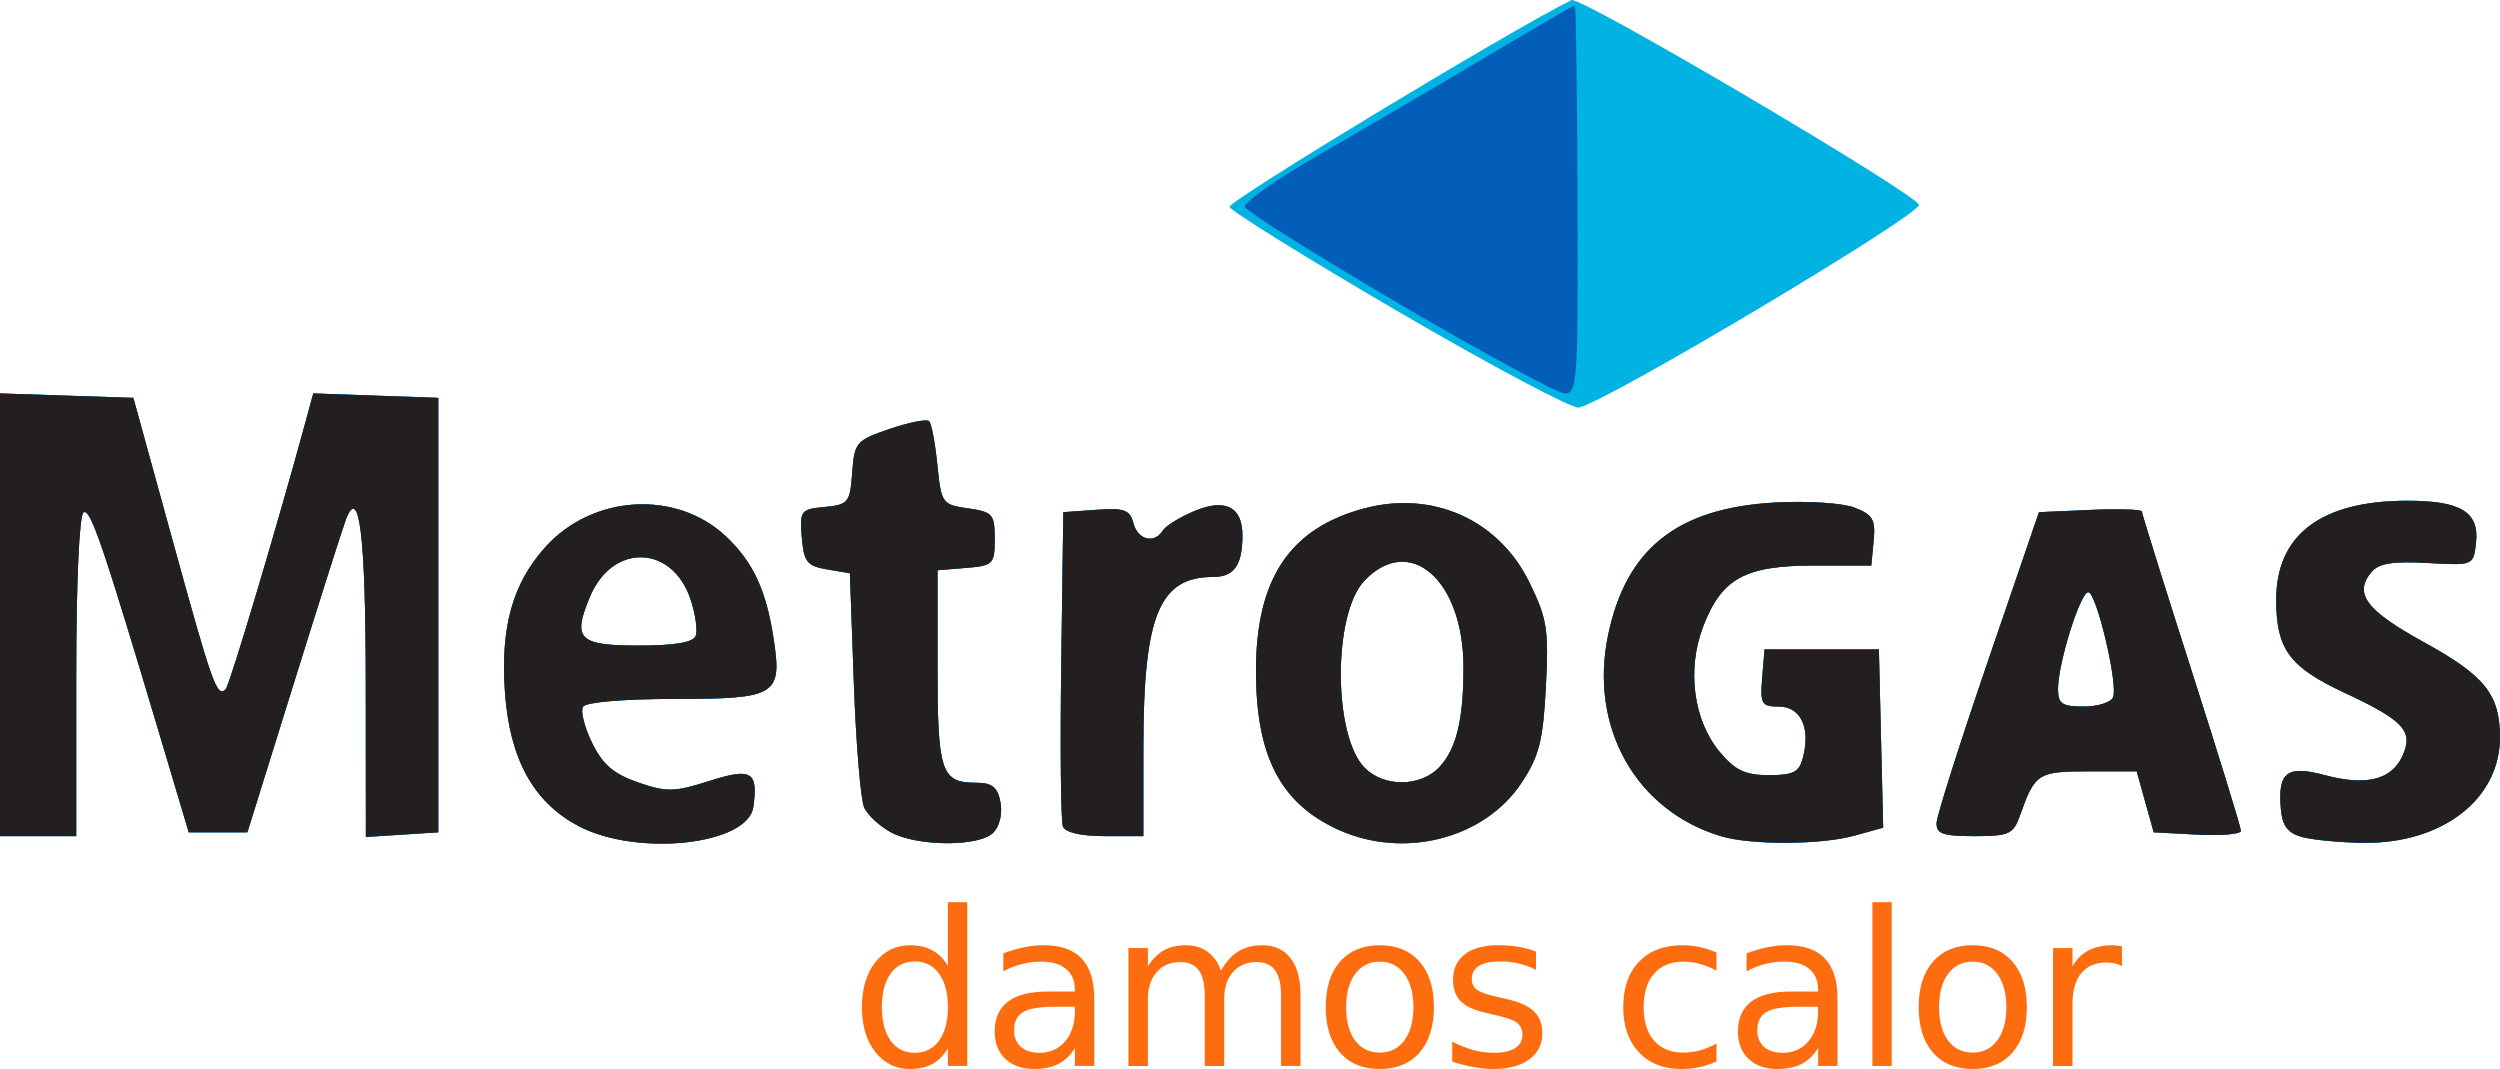 <?xml version="1.0" encoding="UTF-8" standalone="no"?>
<!-- Created with Inkscape (http://www.inkscape.org/) -->

<svg
   xmlns:dc="http://purl.org/dc/elements/1.1/"
   xmlns:cc="http://creativecommons.org/ns#"
   xmlns:rdf="http://www.w3.org/1999/02/22-rdf-syntax-ns#"
   xmlns:svg="http://www.w3.org/2000/svg"
   xmlns="http://www.w3.org/2000/svg"
   xmlns:sodipodi="http://sodipodi.sourceforge.net/DTD/sodipodi-0.dtd"
   xmlns:inkscape="http://www.inkscape.org/namespaces/inkscape"
   version="1.1"
   id="svg2"
   width="233.855"
   height="100"
   viewBox="0 0 233.855 100"
   sodipodi:docname="metrogas.svg"
   inkscape:version="0.92.1 r">
  <defs
     id="defs6" />
  <sodipodi:namedview
     pagecolor="#ffffff"
     bordercolor="#666666"
     borderopacity="1"
     objecttolerance="10"
     gridtolerance="10"
     guidetolerance="10"
     inkscape:pageopacity="0"
     inkscape:pageshadow="2"
     inkscape:window-width="1364"
     inkscape:window-height="734"
     id="namedview4"
     showgrid="false"
     fit-margin-top="0"
     fit-margin-left="0"
     fit-margin-right="0"
     fit-margin-bottom="0"
     inkscape:zoom="1.3079268"
     inkscape:cx="-11.31052"
     inkscape:cy="157.03354"
     inkscape:window-x="0"
     inkscape:window-y="33"
     inkscape:window-maximized="0"
     inkscape:current-layer="svg2" />
  <g
     id="g4509"
     transform="matrix(0.713,0,0,0.713,-0.545,-0.217)">
    <g
       transform="translate(0.765,2.4941731e-6)"
       id="g4487">
      <path
         inkscape:connector-curvature="0"
         id="path4493"
         d="m 75.907,108.68 c -5.918,-3.116 -9.041,-8.788 -9.661,-17.552 -0.604,-8.534 1.001,-14.29 5.319,-19.069 6.203,-6.866 17.157,-7.509 23.668,-1.391 3.581,3.365 5.323,7.13 6.286,13.591 C 102.605,91.535 101.82,92 88.437,92 c -6.624,0 -11.58,0.424 -11.95,1.021 -0.347,0.562 0.189,2.699 1.191,4.75 1.385,2.834 2.832,4.078 6.03,5.183 3.747,1.295 4.765,1.276 9.309,-0.177 5.582,-1.785 6.473,-1.264 5.812,3.4 -0.706,4.98 -15.209,6.563 -22.922,2.503 z M 91.27,83.738 C 91.537,83.044 91.247,80.921 90.627,79.022 88.251,71.741 80.362,71.496 77.389,78.61 75.065,84.173 75.903,85 83.862,85 c 4.652,0 7.083,-0.414 7.409,-1.262 z m 25.598,25.752 c -1.447,-0.786 -3.013,-2.231 -3.478,-3.21 -0.466,-0.979 -1.082,-8.302 -1.369,-16.273 L 111.5,75.515 l -3,-0.512 c -2.622,-0.447 -3.039,-0.976 -3.306,-4.19 -0.292,-3.505 -0.15,-3.693 3,-3.996 3.105,-0.298 3.325,-0.571 3.61,-4.492 0.29,-3.986 0.512,-4.245 4.92,-5.747 2.539,-0.865 4.867,-1.321 5.174,-1.014 0.307,0.307 0.793,2.893 1.08,5.747 C 123.485,66.353 123.599,66.514 127,67 c 3.238,0.463 3.5,0.762 3.5,4 0,3.323 -0.19,3.516 -3.75,3.81 L 123,75.121 V 87.86 C 123,101.6 123.47,103 128.083,103 c 2.084,0 2.793,0.571 3.172,2.556 0.284,1.488 -0.115,3.16 -0.955,4 -1.861,1.861 -9.958,1.821 -13.432,-0.066 z M 175.5,109.119 c -7.537,-3.461 -10.722,-9.642 -10.722,-20.808 0,-12.037 4.404,-18.668 14.141,-21.289 9.007,-2.425 17.698,1.45 21.729,9.69 2.332,4.766 2.556,6.191 2.16,13.727 -0.371,7.063 -0.881,9.074 -3.191,12.564 -4.886,7.384 -15.498,10.075 -24.117,6.117 z m 13.35,-8.189 C 191.086,98.53 192,94.734 192,87.843 c 0,-11.475 -7.092,-17.631 -13.03,-11.311 -4.128,4.394 -4.071,20.366 0.086,24.523 2.558,2.558 7.352,2.497 9.794,-0.125 z m 36.914,9.074 c -11.146,-3.356 -17.297,-14.304 -14.798,-26.339 2.365,-11.394 9.081,-16.724 21.968,-17.435 4.184,-0.231 8.824,0.071 10.38,0.675 2.398,0.932 2.767,1.573 2.5,4.344 L 245.5,74.5 H 238 c -9.084,0 -12.142,1.688 -14.568,8.039 -2.155,5.642 -1.253,12.332 2.218,16.456 2.013,2.392 3.322,3.005 6.42,3.005 3.287,0 3.987,-0.378 4.501,-2.428 C 237.537,95.722 236.212,93 233.372,93 c -2.269,0 -2.465,-0.336 -2.183,-3.75 L 231.5,85.5 h 7.5 7.5 l 0.281,11.694 0.281,11.694 -3.781,1.05 c -4.394,1.22 -13.568,1.255 -17.517,0.066 z M 302,110.111 c -1.854,-0.511 -2.567,-1.455 -2.761,-3.65 -0.427,-4.857 0.788,-5.8 5.752,-4.463 5.398,1.454 8.767,0.629 10.19,-2.496 1.496,-3.282 0.241,-4.648 -7.669,-8.35 C 300.337,87.795 298.639,85.473 298.628,79 c -0.015,-8.528 5.903,-13 17.201,-13 7.045,0 9.468,1.493 9.007,5.549 -0.336,2.949 -0.339,2.951 -6.391,2.614 -4.54,-0.253 -6.375,0.048 -7.333,1.202 -2.345,2.826 -0.697,5.024 6.896,9.197 7.982,4.387 9.956,6.848 9.973,12.439 0.026,8.15 -7.587,14.025 -17.982,13.878 -3.025,-0.043 -6.625,-0.388 -8,-0.767 z M 0,80.961 V 51.922 L 8.746,52.211 17.493,52.5 22.684,71.354 c 5.193,18.861 5.784,20.513 6.929,19.367 0.514,-0.514 6.772,-21.471 10.455,-35.01 l 1.031,-3.79 8.201,0.29 L 57.5,52.5 V 81 109.5 l -4.75,0.305 -4.75,0.305 -0.015,-20.305 c -0.015,-19.233 -0.835,-25.965 -2.603,-21.358 -0.399,1.04 -3.471,10.702 -6.827,21.472 L 32.454,109.5 H 28.608 24.761 L 21.332,98 C 13.495,71.724 11.874,66.96 10.96,67.525 10.396,67.873 10,76.756 10,89.059 V 110 H 5 0 Z m 139.447,27.761 c -0.27,-0.703 -0.368,-10.266 -0.219,-21.25 L 139.5,67.5 l 4.328,-0.311 c 3.67,-0.264 4.41,0.002 4.867,1.75 0.58,2.217 2.758,2.757 3.869,0.959 0.375,-0.606 2.24,-1.754 4.146,-2.55 C 160.755,65.658 163,66.797 163,70.541 163,74.465 161.908,76 159.116,76 c -7.023,0 -9.102,5.077 -9.11,22.25 L 150,110 h -5.031 c -3.162,0 -5.214,-0.475 -5.522,-1.278 z M 254.072,108.25 c 0.04,-0.963 3.077,-10.525 6.75,-21.25 L 267.5,67.5 l 6.75,-0.296 c 3.712,-0.163 6.75,-0.068 6.75,0.21 0,0.278 2.924,9.636 6.497,20.796 3.573,11.16 6.498,20.65 6.5,21.09 0.002,0.44 -2.572,0.665 -5.719,0.5 l -5.722,-0.3 -1.118,-4 -1.118,-4 h -6.301 c -6.647,0 -7.048,0.256 -8.995,5.75 -0.888,2.506 -1.421,2.75 -5.999,2.75 -4.146,0 -5.012,-0.306 -4.953,-1.75 z m 23.166,-16.5 C 277.883,89.965 275.039,78 273.97,78 272.92,78 270,87.327 270,90.682 270,92.651 270.511,93 273.393,93 c 1.866,0 3.596,-0.562 3.845,-1.25 z M 183.579,41.264 C 171.523,34.231 161.504,28.012 161.315,27.446 161.069,26.707 197.89,4.435 206.171,0.313 207.316,-0.256 251.485,25.774 251.755,27.177 c 0.249,1.293 -41.249,26.023 -44.633,26.599 -0.892,0.152 -11.486,-5.479 -23.542,-12.512 z"
         style="fill:#00b3e3;fill-opacity:1" />
      <path
         inkscape:connector-curvature="0"
         id="path4491"
         d="m 75.907,108.68 c -5.918,-3.116 -9.041,-8.788 -9.661,-17.552 -0.604,-8.534 1.001,-14.29 5.319,-19.069 6.203,-6.866 17.157,-7.509 23.668,-1.391 3.581,3.365 5.323,7.13 6.286,13.591 C 102.605,91.535 101.82,92 88.437,92 c -6.624,0 -11.58,0.424 -11.95,1.021 -0.347,0.562 0.189,2.699 1.191,4.75 1.385,2.834 2.832,4.078 6.03,5.183 3.747,1.295 4.765,1.276 9.309,-0.177 5.582,-1.785 6.473,-1.264 5.812,3.4 -0.706,4.98 -15.209,6.563 -22.922,2.503 z M 91.27,83.738 C 91.537,83.044 91.247,80.921 90.627,79.022 88.251,71.741 80.362,71.496 77.389,78.61 75.065,84.173 75.903,85 83.862,85 c 4.652,0 7.083,-0.414 7.409,-1.262 z m 25.598,25.752 c -1.447,-0.786 -3.013,-2.231 -3.478,-3.21 -0.466,-0.979 -1.082,-8.302 -1.369,-16.273 L 111.5,75.515 l -3,-0.512 c -2.622,-0.447 -3.039,-0.976 -3.306,-4.19 -0.292,-3.505 -0.15,-3.693 3,-3.996 3.105,-0.298 3.325,-0.571 3.61,-4.492 0.29,-3.986 0.512,-4.245 4.92,-5.747 2.539,-0.865 4.867,-1.321 5.174,-1.014 0.307,0.307 0.793,2.893 1.08,5.747 C 123.485,66.353 123.599,66.514 127,67 c 3.238,0.463 3.5,0.762 3.5,4 0,3.323 -0.19,3.516 -3.75,3.81 L 123,75.121 V 87.86 C 123,101.6 123.47,103 128.083,103 c 2.084,0 2.793,0.571 3.172,2.556 0.284,1.488 -0.115,3.16 -0.955,4 -1.861,1.861 -9.958,1.821 -13.432,-0.066 z M 175.5,109.119 c -7.537,-3.461 -10.722,-9.642 -10.722,-20.808 0,-12.037 4.404,-18.668 14.141,-21.289 9.007,-2.425 17.698,1.45 21.729,9.69 2.332,4.766 2.556,6.191 2.16,13.727 -0.371,7.063 -0.881,9.074 -3.191,12.564 -4.886,7.384 -15.498,10.075 -24.117,6.117 z m 13.35,-8.189 C 191.086,98.53 192,94.734 192,87.843 c 0,-11.475 -7.092,-17.631 -13.03,-11.311 -4.128,4.394 -4.071,20.366 0.086,24.523 2.558,2.558 7.352,2.497 9.794,-0.125 z m 36.914,9.074 c -11.146,-3.356 -17.297,-14.304 -14.798,-26.339 2.365,-11.394 9.081,-16.724 21.968,-17.435 4.184,-0.231 8.824,0.071 10.38,0.675 2.398,0.932 2.767,1.573 2.5,4.344 L 245.5,74.5 H 238 c -9.084,0 -12.142,1.688 -14.568,8.039 -2.155,5.642 -1.253,12.332 2.218,16.456 2.013,2.392 3.322,3.005 6.42,3.005 3.287,0 3.987,-0.378 4.501,-2.428 C 237.537,95.722 236.212,93 233.372,93 c -2.269,0 -2.465,-0.336 -2.183,-3.75 L 231.5,85.5 h 7.5 7.5 l 0.281,11.694 0.281,11.694 -3.781,1.05 c -4.394,1.22 -13.568,1.255 -17.517,0.066 z M 302,110.111 c -1.854,-0.511 -2.567,-1.455 -2.761,-3.65 -0.427,-4.857 0.788,-5.8 5.752,-4.463 5.398,1.454 8.767,0.629 10.19,-2.496 1.496,-3.282 0.241,-4.648 -7.669,-8.35 C 300.337,87.795 298.639,85.473 298.628,79 c -0.015,-8.528 5.903,-13 17.201,-13 7.045,0 9.468,1.493 9.007,5.549 -0.336,2.949 -0.339,2.951 -6.391,2.614 -4.54,-0.253 -6.375,0.048 -7.333,1.202 -2.345,2.826 -0.697,5.024 6.896,9.197 7.982,4.387 9.956,6.848 9.973,12.439 0.026,8.15 -7.587,14.025 -17.982,13.878 -3.025,-0.043 -6.625,-0.388 -8,-0.767 z M 0,80.961 V 51.922 L 8.746,52.211 17.493,52.5 22.684,71.354 c 5.193,18.861 5.784,20.513 6.929,19.367 0.514,-0.514 6.772,-21.471 10.455,-35.01 l 1.031,-3.79 8.201,0.29 L 57.5,52.5 V 81 109.5 l -4.75,0.305 -4.75,0.305 -0.015,-20.305 c -0.015,-19.233 -0.835,-25.965 -2.603,-21.358 -0.399,1.04 -3.471,10.702 -6.827,21.472 L 32.454,109.5 H 28.608 24.761 L 21.332,98 C 13.495,71.724 11.874,66.96 10.96,67.525 10.396,67.873 10,76.756 10,89.059 V 110 H 5 0 Z m 139.447,27.761 c -0.27,-0.703 -0.368,-10.266 -0.219,-21.25 L 139.5,67.5 l 4.328,-0.311 c 3.67,-0.264 4.41,0.002 4.867,1.75 0.58,2.217 2.758,2.757 3.869,0.959 0.375,-0.606 2.24,-1.754 4.146,-2.55 C 160.755,65.658 163,66.797 163,70.541 163,74.465 161.908,76 159.116,76 c -7.023,0 -9.102,5.077 -9.11,22.25 L 150,110 h -5.031 c -3.162,0 -5.214,-0.475 -5.522,-1.278 z M 254.072,108.25 c 0.04,-0.963 3.077,-10.525 6.75,-21.25 L 267.5,67.5 l 6.75,-0.296 c 3.712,-0.163 6.75,-0.068 6.75,0.21 0,0.278 2.924,9.636 6.497,20.796 3.573,11.16 6.498,20.65 6.5,21.09 0.002,0.44 -2.572,0.665 -5.719,0.5 l -5.722,-0.3 -1.118,-4 -1.118,-4 h -6.301 c -6.647,0 -7.048,0.256 -8.995,5.75 -0.888,2.506 -1.421,2.75 -5.999,2.75 -4.146,0 -5.012,-0.306 -4.953,-1.75 z m 23.166,-16.5 C 277.883,89.965 275.039,78 273.97,78 272.92,78 270,87.327 270,90.682 270,92.651 270.511,93 273.393,93 c 1.866,0 3.596,-0.562 3.845,-1.25 z m -93.655,-51.578 c -10.955,-6.423 -20.075,-12.149 -20.266,-12.724 -0.192,-0.575 4.271,-3.703 9.918,-6.951 5.646,-3.248 15.408,-8.963 21.692,-12.701 C 201.21,4.058 206.47,1 206.613,1 c 0.144,0 0.302,11.475 0.353,25.5 0.086,23.839 -0.024,25.495 -1.687,25.425 -0.978,-0.041 -10.742,-5.33 -21.697,-11.753 z"
         style="fill:#035eb9" />
      <path
         inkscape:connector-curvature="0"
         id="path4489"
         d="m 75.907,108.68 c -5.918,-3.116 -9.041,-8.788 -9.661,-17.552 -0.604,-8.534 1.001,-14.29 5.319,-19.069 6.203,-6.866 17.157,-7.509 23.668,-1.391 3.581,3.365 5.323,7.13 6.286,13.591 C 102.605,91.535 101.82,92 88.437,92 c -6.624,0 -11.58,0.424 -11.95,1.021 -0.347,0.562 0.189,2.699 1.191,4.75 1.385,2.834 2.832,4.078 6.03,5.183 3.747,1.295 4.765,1.276 9.309,-0.177 5.582,-1.785 6.473,-1.264 5.812,3.4 -0.706,4.98 -15.209,6.563 -22.922,2.503 z M 91.27,83.738 C 91.537,83.044 91.247,80.921 90.627,79.022 88.251,71.741 80.362,71.496 77.389,78.61 75.065,84.173 75.903,85 83.862,85 c 4.652,0 7.083,-0.414 7.409,-1.262 z m 25.598,25.752 c -1.447,-0.786 -3.013,-2.231 -3.478,-3.21 -0.466,-0.979 -1.082,-8.302 -1.369,-16.273 L 111.5,75.515 l -3,-0.512 c -2.622,-0.447 -3.039,-0.976 -3.306,-4.19 -0.292,-3.505 -0.15,-3.693 3,-3.996 3.105,-0.298 3.325,-0.571 3.61,-4.492 0.29,-3.986 0.512,-4.245 4.92,-5.747 2.539,-0.865 4.867,-1.321 5.174,-1.014 0.307,0.307 0.793,2.893 1.08,5.747 C 123.485,66.353 123.599,66.514 127,67 c 3.238,0.463 3.5,0.762 3.5,4 0,3.323 -0.19,3.516 -3.75,3.81 L 123,75.121 V 87.86 C 123,101.6 123.47,103 128.083,103 c 2.084,0 2.793,0.571 3.172,2.556 0.284,1.488 -0.115,3.16 -0.955,4 -1.861,1.861 -9.958,1.821 -13.432,-0.066 z M 175.5,109.119 c -7.537,-3.461 -10.722,-9.642 -10.722,-20.808 0,-12.037 4.404,-18.668 14.141,-21.289 9.007,-2.425 17.698,1.45 21.729,9.69 2.332,4.766 2.556,6.191 2.16,13.727 -0.371,7.063 -0.881,9.074 -3.191,12.564 -4.886,7.384 -15.498,10.075 -24.117,6.117 z m 13.35,-8.189 C 191.086,98.53 192,94.734 192,87.843 c 0,-11.475 -7.092,-17.631 -13.03,-11.311 -4.128,4.394 -4.071,20.366 0.086,24.523 2.558,2.558 7.352,2.497 9.794,-0.125 z m 36.914,9.074 c -11.146,-3.356 -17.297,-14.304 -14.798,-26.339 2.365,-11.394 9.081,-16.724 21.968,-17.435 4.184,-0.231 8.824,0.071 10.38,0.675 2.398,0.932 2.767,1.573 2.5,4.344 L 245.5,74.5 H 238 c -9.084,0 -12.142,1.688 -14.568,8.039 -2.155,5.642 -1.253,12.332 2.218,16.456 2.013,2.392 3.322,3.005 6.42,3.005 3.287,0 3.987,-0.378 4.501,-2.428 C 237.537,95.722 236.212,93 233.372,93 c -2.269,0 -2.465,-0.336 -2.183,-3.75 L 231.5,85.5 h 7.5 7.5 l 0.281,11.694 0.281,11.694 -3.781,1.05 c -4.394,1.22 -13.568,1.255 -17.517,0.066 z M 302,110.111 c -1.854,-0.511 -2.567,-1.455 -2.761,-3.65 -0.427,-4.857 0.788,-5.8 5.752,-4.463 5.398,1.454 8.767,0.629 10.19,-2.496 1.496,-3.282 0.241,-4.648 -7.669,-8.35 C 300.337,87.795 298.639,85.473 298.628,79 c -0.015,-8.528 5.903,-13 17.201,-13 7.045,0 9.468,1.493 9.007,5.549 -0.336,2.949 -0.339,2.951 -6.391,2.614 -4.54,-0.253 -6.375,0.048 -7.333,1.202 -2.345,2.826 -0.697,5.024 6.896,9.197 7.982,4.387 9.956,6.848 9.973,12.439 0.026,8.15 -7.587,14.025 -17.982,13.878 -3.025,-0.043 -6.625,-0.388 -8,-0.767 z M 0,80.961 V 51.922 L 8.746,52.211 17.493,52.5 22.684,71.354 c 5.193,18.861 5.784,20.513 6.929,19.367 0.514,-0.514 6.772,-21.471 10.455,-35.01 l 1.031,-3.79 8.201,0.29 L 57.5,52.5 V 81 109.5 l -4.75,0.305 -4.75,0.305 -0.015,-20.305 c -0.015,-19.233 -0.835,-25.965 -2.603,-21.358 -0.399,1.04 -3.471,10.702 -6.827,21.472 L 32.454,109.5 H 28.608 24.761 L 21.332,98 C 13.495,71.724 11.874,66.96 10.96,67.525 10.396,67.873 10,76.756 10,89.059 V 110 H 5 0 Z m 139.447,27.761 c -0.27,-0.703 -0.368,-10.266 -0.219,-21.25 L 139.5,67.5 l 4.328,-0.311 c 3.67,-0.264 4.41,0.002 4.867,1.75 0.58,2.217 2.758,2.757 3.869,0.959 0.375,-0.606 2.24,-1.754 4.146,-2.55 C 160.755,65.658 163,66.797 163,70.541 163,74.465 161.908,76 159.116,76 c -7.023,0 -9.102,5.077 -9.11,22.25 L 150,110 h -5.031 c -3.162,0 -5.214,-0.475 -5.522,-1.278 z M 254.072,108.25 c 0.04,-0.963 3.077,-10.525 6.75,-21.25 L 267.5,67.5 l 6.75,-0.296 c 3.712,-0.163 6.75,-0.068 6.75,0.21 0,0.278 2.924,9.636 6.497,20.796 3.573,11.16 6.498,20.65 6.5,21.09 0.002,0.44 -2.572,0.665 -5.719,0.5 l -5.722,-0.3 -1.118,-4 -1.118,-4 h -6.301 c -6.647,0 -7.048,0.256 -8.995,5.75 -0.888,2.506 -1.421,2.75 -5.999,2.75 -4.146,0 -5.012,-0.306 -4.953,-1.75 z m 23.166,-16.5 C 277.883,89.965 275.039,78 273.97,78 272.92,78 270,87.327 270,90.682 270,92.651 270.511,93 273.393,93 c 1.866,0 3.596,-0.562 3.845,-1.25 z"
         style="fill:#231f20;fill-opacity:1" />
    </g>
    <g
       aria-label="damos calor"
       style="font-style:normal;font-variant:normal;font-weight:normal;font-stretch:normal;font-size:28.282px;line-height:31.425px;font-family:'Noto Color Emoji';-inkscape-font-specification:'Noto Color Emoji';text-align:start;letter-spacing:-0.67px;word-spacing:0px;writing-mode:lr-tb;text-anchor:start;fill:#fd6b0d;fill-opacity:0.984;stroke:none;stroke-width:1.257px;stroke-linecap:butt;stroke-linejoin:miter;stroke-opacity:1"
       id="text4501">
      <path
         d="m 125.124,127.034 v -8.369 h 2.541 v 21.488 h -2.541 v -2.32 q -0.801,1.381 -2.03,2.058 -1.215,0.663 -2.928,0.663 -2.803,0 -4.571,-2.237 -1.754,-2.237 -1.754,-5.883 0,-3.646 1.754,-5.883 1.768,-2.237 4.571,-2.237 1.712,0 2.928,0.677 1.229,0.663 2.03,2.044 z m -8.659,5.4 q 0,2.803 1.146,4.405 1.16,1.588 3.176,1.588 2.016,0 3.176,-1.588 1.16,-1.602 1.16,-4.405 0,-2.803 -1.16,-4.391 -1.16,-1.602 -3.176,-1.602 -2.016,0 -3.176,1.602 -1.146,1.588 -1.146,4.391 z"
         style="letter-spacing:-0.67px;fill:#fd6b0d;fill-opacity:0.984;stroke-width:1.257px"
         id="path4488" />
      <path
         d="m 139.258,132.379 q -3.08,0 -4.267,0.704 -1.188,0.704 -1.188,2.403 0,1.353 0.884,2.154 0.898,0.787 2.43,0.787 2.113,0 3.383,-1.491 1.284,-1.505 1.284,-3.991 v -0.566 z m 5.068,-1.05 v 8.824 h -2.541 v -2.348 q -0.87,1.409 -2.168,2.085 -1.298,0.663 -3.176,0.663 -2.375,0 -3.784,-1.326 -1.395,-1.34 -1.395,-3.577 0,-2.61 1.74,-3.936 1.754,-1.326 5.22,-1.326 h 3.563 v -0.249 q 0,-1.754 -1.16,-2.707 -1.146,-0.967 -3.231,-0.967 -1.326,0 -2.582,0.318 -1.257,0.318 -2.417,0.953 v -2.348 q 1.395,-0.539 2.707,-0.801 1.312,-0.276 2.555,-0.276 3.356,0 5.013,1.74 1.657,1.74 1.657,5.275 z"
         style="letter-spacing:-0.67px;fill:#fd6b0d;fill-opacity:0.984;stroke-width:1.257px"
         id="path4490" />
      <path
         d="m 160.946,127.656 q 0.953,-1.712 2.279,-2.527 1.326,-0.815 3.121,-0.815 2.417,0 3.729,1.699 1.312,1.685 1.312,4.806 v 9.335 h -2.555 v -9.252 q 0,-2.223 -0.787,-3.301 -0.787,-1.077 -2.403,-1.077 -1.975,0 -3.121,1.312 -1.146,1.312 -1.146,3.577 v 8.742 h -2.555 v -9.252 q 0,-2.237 -0.787,-3.301 -0.787,-1.077 -2.43,-1.077 -1.947,0 -3.093,1.326 -1.146,1.312 -1.146,3.563 v 8.742 h -2.555 v -15.467 h 2.555 v 2.403 q 0.87,-1.422 2.085,-2.099 1.215,-0.677 2.886,-0.677 1.685,0 2.859,0.856 1.188,0.856 1.754,2.486 z"
         style="letter-spacing:-0.67px;fill:#fd6b0d;fill-opacity:0.984;stroke-width:1.257px"
         id="path4492" />
      <path
         d="m 181.791,126.468 q -2.044,0 -3.231,1.602 -1.188,1.588 -1.188,4.364 0,2.776 1.174,4.378 1.188,1.588 3.245,1.588 2.03,0 3.218,-1.602 1.188,-1.602 1.188,-4.364 0,-2.748 -1.188,-4.35 -1.188,-1.616 -3.218,-1.616 z m 0,-2.154 q 3.314,0 5.206,2.154 1.892,2.154 1.892,5.966 0,3.798 -1.892,5.966 -1.892,2.154 -5.206,2.154 -3.328,0 -5.22,-2.154 -1.878,-2.168 -1.878,-5.966 0,-3.811 1.878,-5.966 1.892,-2.154 5.22,-2.154 z"
         style="letter-spacing:-0.67px;fill:#fd6b0d;fill-opacity:0.984;stroke-width:1.257px"
         id="path4494" />
      <path
         d="m 202.278,125.142 v 2.403 q -1.077,-0.552 -2.237,-0.829 -1.16,-0.276 -2.403,-0.276 -1.892,0 -2.845,0.58 -0.939,0.58 -0.939,1.74 0,0.884 0.677,1.395 0.677,0.497 2.72,0.953 l 0.87,0.193 q 2.707,0.58 3.839,1.643 1.146,1.05 1.146,2.941 0,2.154 -1.712,3.411 -1.699,1.257 -4.681,1.257 -1.243,0 -2.596,-0.249 -1.34,-0.235 -2.831,-0.718 v -2.624 q 1.409,0.732 2.776,1.105 1.367,0.359 2.707,0.359 1.795,0 2.762,-0.608 0.967,-0.621 0.967,-1.74 0,-1.036 -0.704,-1.588 -0.69,-0.552 -3.052,-1.063 l -0.884,-0.207 q -2.361,-0.497 -3.411,-1.519 -1.05,-1.036 -1.05,-2.831 0,-2.182 1.547,-3.37 1.547,-1.188 4.391,-1.188 1.409,0 2.651,0.207 1.243,0.207 2.292,0.621 z"
         style="letter-spacing:-0.67px;fill:#fd6b0d;fill-opacity:0.984;stroke-width:1.257px"
         id="path4496" />
      <path
         d="m 225.961,125.281 v 2.375 q -1.077,-0.594 -2.168,-0.884 -1.077,-0.304 -2.182,-0.304 -2.472,0 -3.839,1.574 -1.367,1.56 -1.367,4.391 0,2.831 1.367,4.405 1.367,1.56 3.839,1.56 1.105,0 2.182,-0.29 1.091,-0.304 2.168,-0.898 v 2.348 q -1.063,0.497 -2.21,0.746 -1.132,0.249 -2.417,0.249 -3.494,0 -5.551,-2.196 -2.058,-2.196 -2.058,-5.924 0,-3.784 2.071,-5.952 2.085,-2.168 5.703,-2.168 1.174,0 2.292,0.249 1.119,0.235 2.168,0.718 z"
         style="letter-spacing:-0.67px;fill:#fd6b0d;fill-opacity:0.984;stroke-width:1.257px"
         id="path4498" />
      <path
         d="m 236.767,132.379 q -3.08,0 -4.267,0.704 -1.188,0.704 -1.188,2.403 0,1.353 0.884,2.154 0.898,0.787 2.43,0.787 2.113,0 3.383,-1.491 1.284,-1.505 1.284,-3.991 v -0.566 z m 5.068,-1.05 v 8.824 h -2.541 v -2.348 q -0.87,1.409 -2.168,2.085 -1.298,0.663 -3.176,0.663 -2.375,0 -3.784,-1.326 -1.395,-1.34 -1.395,-3.577 0,-2.61 1.74,-3.936 1.754,-1.326 5.22,-1.326 h 3.563 v -0.249 q 0,-1.754 -1.16,-2.707 -1.146,-0.967 -3.231,-0.967 -1.326,0 -2.582,0.318 -1.257,0.318 -2.417,0.953 v -2.348 q 1.395,-0.539 2.707,-0.801 1.312,-0.276 2.555,-0.276 3.356,0 5.013,1.74 1.657,1.74 1.657,5.275 z"
         style="letter-spacing:-0.67px;fill:#fd6b0d;fill-opacity:0.984;stroke-width:1.257px"
         id="path4500" />
      <path
         d="m 246.412,118.666 h 2.541 v 21.488 h -2.541 z"
         style="letter-spacing:-0.67px;fill:#fd6b0d;fill-opacity:0.984;stroke-width:1.257px"
         id="path4502" />
      <path
         d="m 259.58,126.468 q -2.044,0 -3.231,1.602 -1.188,1.588 -1.188,4.364 0,2.776 1.174,4.378 1.188,1.588 3.245,1.588 2.03,0 3.218,-1.602 1.188,-1.602 1.188,-4.364 0,-2.748 -1.188,-4.35 -1.188,-1.616 -3.218,-1.616 z m 0,-2.154 q 3.314,0 5.206,2.154 1.892,2.154 1.892,5.966 0,3.798 -1.892,5.966 -1.892,2.154 -5.206,2.154 -3.328,0 -5.22,-2.154 -1.878,-2.168 -1.878,-5.966 0,-3.811 1.878,-5.966 1.892,-2.154 5.22,-2.154 z"
         style="letter-spacing:-0.67px;fill:#fd6b0d;fill-opacity:0.984;stroke-width:1.257px"
         id="path4504" />
      <path
         d="m 279.168,127.062 q -0.428,-0.249 -0.939,-0.359 -0.497,-0.124 -1.105,-0.124 -2.154,0 -3.314,1.409 -1.146,1.395 -1.146,4.019 v 8.148 h -2.555 v -15.467 h 2.555 v 2.403 q 0.801,-1.409 2.085,-2.085 1.284,-0.69 3.121,-0.69 0.262,0 0.58,0.041 0.318,0.028 0.704,0.097 z"
         style="letter-spacing:-0.67px;fill:#fd6b0d;fill-opacity:0.984;stroke-width:1.257px"
         id="path4506" />
    </g>
  </g>
</svg>

